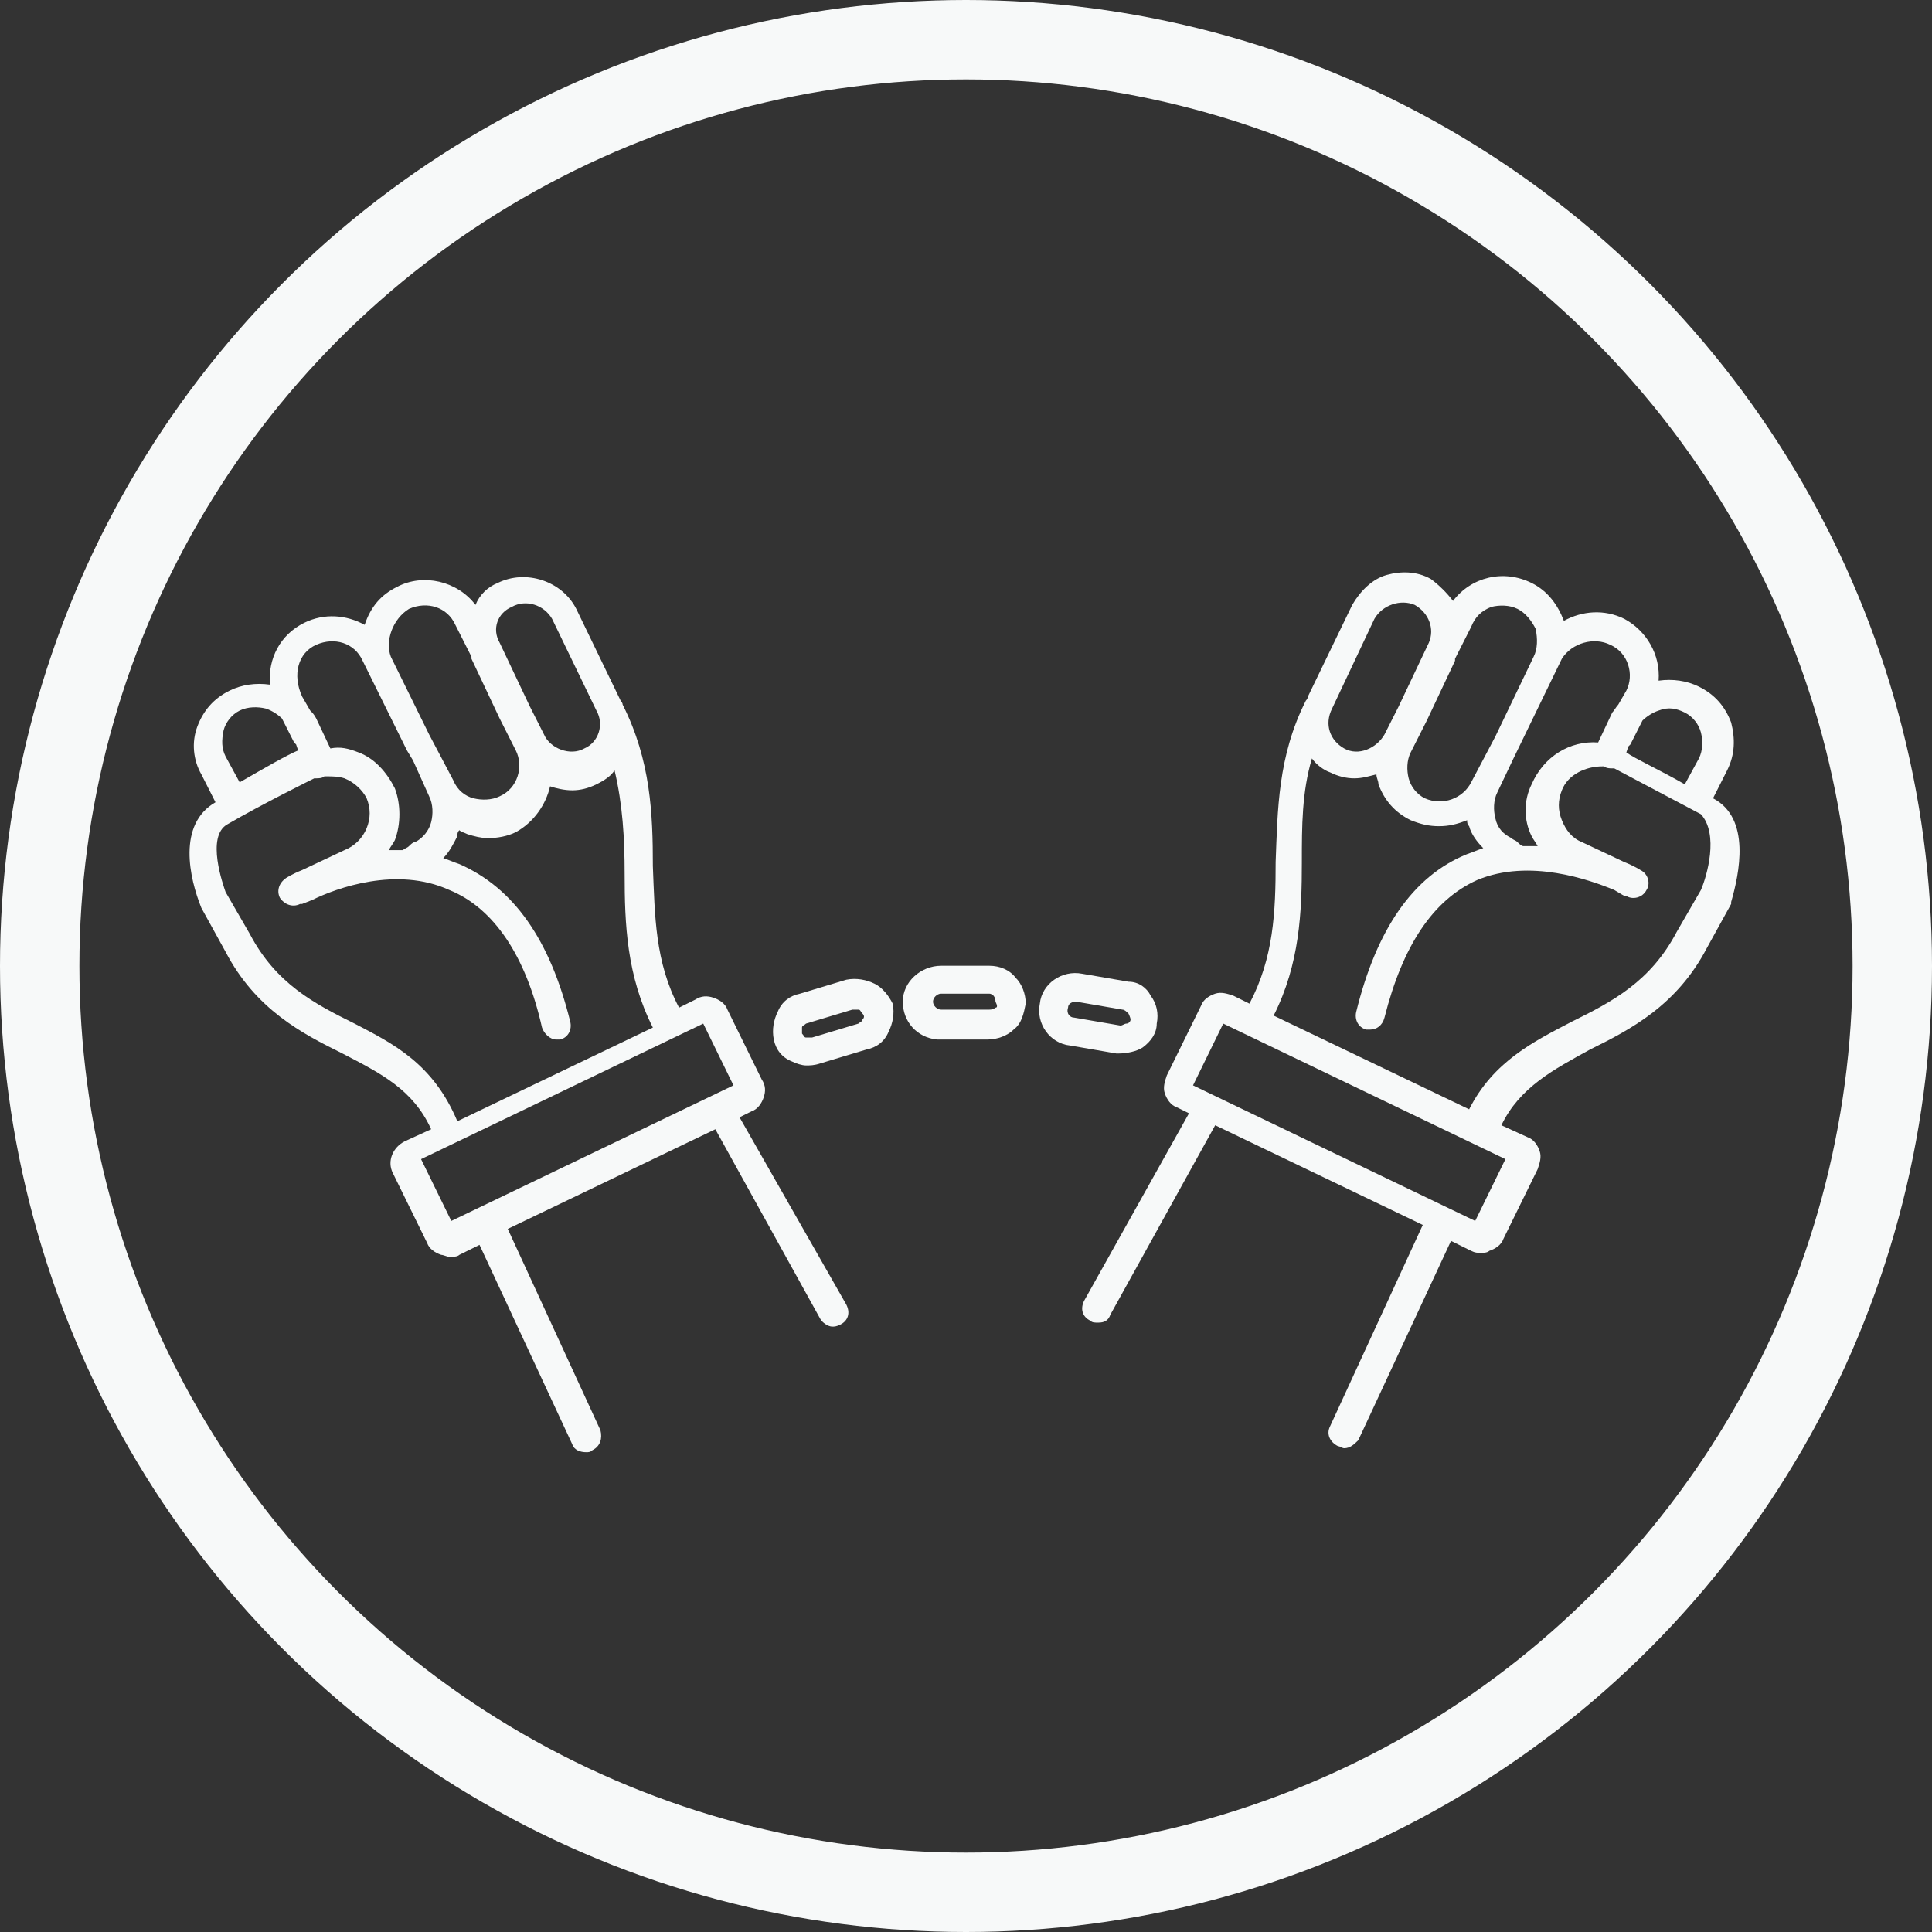 <?xml version="1.0" encoding="UTF-8" standalone="no"?>
<svg width="146px" height="146px" viewBox="0 0 146 146" version="1.1" xmlns="http://www.w3.org/2000/svg" xmlns:xlink="http://www.w3.org/1999/xlink">
    <rect x="0" y="0" width="146" height="146" fill="#333333" stroke="none"/>
    <!-- Generator: Sketch 39.1 (31720) - http://www.bohemiancoding.com/sketch -->
    <title>arrested_icon</title>
    <desc>Created with Sketch.</desc>
    <defs></defs>
    <g id="Website-1024" stroke="none" stroke-width="1" fill="none" fill-rule="evenodd">
        <g id="how-it-works-v.2" transform="translate(-286, -742)">
            <g id="know-what-to-expect" transform="translate(0, 534)">
                <g id="graphic" transform="translate(186, 211)">
                    <g id="arrested_icon" transform="translate(103, 0)">
                        <g id="Group" transform="translate(11, 40)" fill="#F7F9F9">
                            <path d="M41.886,41.432 L42.799,40.98 C43.256,40.829 43.561,40.377 43.713,39.925 C43.866,39.473 43.866,39.021 43.561,38.569 L40.972,33.296 C40.819,32.844 40.362,32.543 39.906,32.392 C39.449,32.242 38.992,32.242 38.535,32.543 L37.316,33.146 C35.489,29.68 35.489,26.215 35.336,22.449 C35.336,18.531 35.184,14.463 33.052,10.245 L33.052,10.245 C33.052,10.094 32.899,9.944 32.899,9.944 L29.548,3.013 C28.482,0.904 25.741,4.22994972e-14 23.608,1.055 C22.847,1.356 22.237,1.959 21.933,2.712 C20.562,0.904 17.973,0.301 15.993,1.356 C14.774,1.959 14.013,2.863 13.556,4.219 C12.185,3.465 10.509,3.315 8.986,4.068 C7.159,4.972 6.245,6.78 6.397,8.738 C5.331,8.588 4.265,8.738 3.351,9.19 C2.132,9.793 1.371,10.697 0.914,11.902 C0.457,13.108 0.609,14.463 1.218,15.518 L2.285,17.627 C-0.609,19.285 0.305,23.353 1.218,25.612 L3.046,28.927 L3.046,28.927 C5.331,33.296 8.834,35.104 11.88,36.611 C14.774,38.117 17.211,39.323 18.582,42.336 L16.602,43.24 C15.688,43.692 15.231,44.746 15.688,45.65 L18.277,50.924 C18.43,51.376 18.887,51.677 19.344,51.828 C19.496,51.828 19.8,51.978 19.953,51.978 C20.257,51.978 20.562,51.978 20.714,51.828 L22.237,51.074 L29.244,66.14 C29.396,66.592 29.853,66.743 30.31,66.743 C30.462,66.743 30.615,66.743 30.767,66.592 C31.376,66.291 31.528,65.688 31.376,65.086 L24.37,49.869 L40.058,42.336 L47.978,56.649 C48.13,56.95 48.587,57.251 48.892,57.251 C49.044,57.251 49.197,57.251 49.501,57.101 C50.11,56.799 50.263,56.197 49.958,55.594 L41.886,41.432 L41.886,41.432 Z M24.674,2.863 C25.741,2.26 27.111,2.712 27.721,3.767 L31.071,10.697 C31.681,11.752 31.224,13.108 30.158,13.56 C29.091,14.162 27.568,13.56 27.111,12.505 L26.045,10.396 L26.045,10.396 L23.761,5.574 C23.151,4.52 23.608,3.315 24.674,2.863 L24.674,2.863 Z M16.907,3.013 C18.277,2.411 19.8,2.863 20.41,4.219 L21.628,6.629 L21.628,6.78 L21.628,6.78 L23.761,11.3 L23.761,11.3 L23.761,11.3 L24.979,13.71 C25.588,14.915 25.131,16.573 23.761,17.175 C23.151,17.477 22.39,17.477 21.78,17.326 C21.171,17.175 20.562,16.723 20.257,15.97 L18.43,12.505 L15.536,6.629 L15.536,6.629 C15.079,5.424 15.688,3.767 16.907,3.013 L16.907,3.013 Z M9.9,5.725 C11.271,5.122 12.794,5.574 13.403,6.93 L16.754,13.71 L16.754,13.71 L16.754,13.71 L17.211,14.463 L18.43,17.175 C18.734,17.778 18.734,18.531 18.582,19.134 C18.43,19.737 17.973,20.339 17.363,20.641 C17.211,20.641 17.059,20.791 16.907,20.942 C16.754,21.093 16.602,21.093 16.45,21.243 L15.383,21.243 C15.536,20.942 15.688,20.791 15.84,20.49 C16.297,19.285 16.297,17.778 15.84,16.573 C15.231,15.367 14.317,14.313 13.099,13.861 C12.337,13.56 11.728,13.409 10.966,13.56 L9.9,11.3 C9.748,10.998 9.596,10.848 9.443,10.697 L8.834,9.642 C8.072,7.985 8.529,6.328 9.9,5.725 L9.9,5.725 Z M2.894,12.204 C3.046,11.601 3.503,10.998 4.112,10.697 C4.722,10.396 5.483,10.396 6.092,10.546 C6.549,10.697 7.006,10.998 7.311,11.3 L8.225,13.108 C8.225,13.108 8.225,13.108 8.377,13.258 L8.529,13.71 C7.768,14.012 5.94,15.066 4.112,16.121 L3.046,14.162 C2.742,13.56 2.742,12.957 2.894,12.204 L2.894,12.204 Z M12.794,34.351 C9.748,32.844 6.854,31.338 4.874,27.571 L4.874,27.571 L4.874,27.571 L3.046,24.407 C2.894,23.955 1.523,20.189 3.199,19.285 C5.788,17.778 9.443,15.97 9.748,15.819 L9.9,15.819 C10.053,15.819 10.357,15.819 10.509,15.669 L10.662,15.669 C11.119,15.669 11.576,15.669 12.033,15.819 C12.794,16.121 13.403,16.723 13.708,17.326 C14.013,18.079 14.013,18.833 13.708,19.586 C13.403,20.339 12.794,20.942 12.033,21.243 L8.834,22.75 C8.072,23.051 7.616,23.353 7.616,23.353 C7.159,23.654 6.854,24.256 7.159,24.859 C7.463,25.311 8.072,25.612 8.682,25.311 L8.834,25.311 L9.596,25.01 C11.423,24.106 15.993,22.449 19.953,24.256 C23.304,25.612 25.741,29.228 26.959,34.652 C27.111,35.104 27.568,35.556 28.025,35.556 L28.33,35.556 C28.939,35.405 29.244,34.803 29.091,34.2 C27.568,28.023 24.827,24.106 20.714,22.298 C20.257,22.147 19.953,21.997 19.496,21.846 C19.953,21.394 20.257,20.791 20.562,20.189 C20.562,20.038 20.562,19.887 20.714,19.737 C20.867,19.887 21.019,19.887 21.324,20.038 C21.78,20.189 22.39,20.339 22.847,20.339 C23.608,20.339 24.37,20.189 24.979,19.887 C26.35,19.134 27.264,17.778 27.568,16.422 C28.025,16.573 28.635,16.723 29.244,16.723 C29.853,16.723 30.462,16.573 31.071,16.271 C31.681,15.97 32.138,15.669 32.442,15.217 C33.052,17.778 33.204,20.339 33.204,23.051 C33.204,26.818 33.356,30.735 35.336,34.652 L20.562,41.733 C18.734,37.364 15.688,35.857 12.794,34.351 L12.794,34.351 Z M20.105,49.266 L17.82,44.596 L39.144,34.351 L41.429,39.021 L20.105,49.266 L20.105,49.266 Z" id="Shape"></path>
                            <path d="M115.452,17.326 L116.518,15.217 C117.127,14.012 117.127,12.806 116.823,11.601 C116.366,10.396 115.604,9.492 114.386,8.889 C113.472,8.437 112.406,8.286 111.339,8.437 C111.492,6.478 110.426,4.671 108.75,3.767 C107.227,3.013 105.552,3.164 104.181,3.917 C103.724,2.712 102.962,1.657 101.744,1.055 C99.612,-3.09474668e-13 97.175,0.603 95.804,2.411 C95.347,1.808 94.738,1.205 94.128,0.753 C93.062,0.151 91.844,0.151 90.777,0.452 C89.711,0.753 88.797,1.657 88.188,2.712 L84.837,9.642 C84.837,9.793 84.685,9.944 84.685,9.944 L84.685,9.944 C82.553,14.162 82.553,18.23 82.4,22.147 C82.4,25.914 82.248,29.379 80.42,32.844 L79.202,32.242 C78.745,32.091 78.288,31.94 77.831,32.091 C77.374,32.242 76.917,32.543 76.765,32.995 L74.176,38.268 C74.023,38.72 73.871,39.172 74.023,39.624 C74.176,40.076 74.48,40.528 74.937,40.679 L75.851,41.131 L67.931,55.293 C67.626,55.895 67.778,56.498 68.388,56.799 C68.54,56.95 68.692,56.95 68.997,56.95 C69.454,56.95 69.759,56.799 69.911,56.347 L77.831,42.035 L93.519,49.568 L86.513,64.784 C86.208,65.387 86.513,65.99 87.122,66.291 C87.274,66.291 87.427,66.442 87.579,66.442 C88.036,66.442 88.34,66.14 88.645,65.839 L95.651,50.773 L97.175,51.526 C97.479,51.677 97.631,51.677 97.936,51.677 C98.088,51.677 98.393,51.677 98.545,51.526 C99.002,51.376 99.459,51.074 99.612,50.622 L102.201,45.349 C102.353,44.897 102.505,44.445 102.353,43.993 C102.201,43.541 101.896,43.089 101.439,42.938 L99.459,42.035 C100.83,39.172 103.419,37.816 106.161,36.309 C109.207,34.803 112.71,32.995 114.995,28.626 L114.995,28.626 L116.823,25.311 L116.823,25.16 C117.432,23.051 118.346,18.833 115.452,17.326 L115.452,17.326 Z M113.32,10.848 C113.929,11.149 114.386,11.752 114.538,12.354 C114.69,12.957 114.69,13.71 114.386,14.313 L113.32,16.271 C111.492,15.217 109.512,14.313 108.902,13.861 L109.055,13.409 C109.055,13.409 109.055,13.409 109.207,13.258 L110.121,11.45 C110.426,11.149 110.883,10.848 111.339,10.697 C112.101,10.396 112.71,10.546 113.32,10.848 L113.32,10.848 Z M107.684,5.725 C109.055,6.328 109.512,7.985 108.902,9.19 L108.293,10.245 C108.141,10.396 107.989,10.697 107.836,10.848 L106.77,13.108 C104.638,12.957 102.658,14.162 101.744,16.271 C101.135,17.477 101.135,18.983 101.744,20.189 C101.896,20.49 102.048,20.641 102.201,20.942 L101.135,20.942 C100.982,20.942 100.83,20.791 100.678,20.641 C100.525,20.49 100.373,20.49 100.221,20.339 C99.612,20.038 99.155,19.586 99.002,18.833 C98.85,18.23 98.85,17.477 99.155,16.874 L100.373,14.313 L104.029,6.78 C104.79,5.574 106.466,5.122 107.684,5.725 L107.684,5.725 Z M98.698,2.863 C99.307,2.712 100.068,2.712 100.678,3.013 C101.287,3.315 101.744,3.917 102.048,4.52 C102.201,5.273 102.201,6.026 101.896,6.629 L101.896,6.629 L99.002,12.656 L97.175,16.121 C96.565,17.326 95.042,17.929 93.671,17.326 C93.062,17.025 92.605,16.422 92.453,15.819 C92.301,15.217 92.301,14.463 92.605,13.861 L93.824,11.45 L93.824,11.45 L93.824,11.45 L95.956,6.93 L95.956,6.93 L95.956,6.78 L97.175,4.369 C97.479,3.616 97.936,3.164 98.698,2.863 L98.698,2.863 Z M89.864,3.767 C90.473,2.712 91.844,2.26 92.91,2.712 C93.976,3.315 94.433,4.52 93.976,5.574 L91.691,10.396 L91.691,10.396 L90.625,12.505 L90.625,12.505 C90.016,13.56 88.645,14.162 87.579,13.56 C86.513,12.957 86.056,11.752 86.665,10.546 L89.864,3.767 L89.864,3.767 Z M97.479,49.266 L76.156,39.021 L78.44,34.351 L99.764,44.596 L97.479,49.266 L97.479,49.266 Z M114.538,24.256 L112.71,27.42 L112.71,27.42 L112.71,27.42 C110.73,31.187 107.836,32.694 104.79,34.2 C101.896,35.707 98.85,37.213 97.022,40.829 L82.248,33.748 C84.228,29.831 84.38,25.914 84.38,22.147 C84.38,19.435 84.38,16.874 85.142,14.313 C85.447,14.765 86.056,15.217 86.513,15.367 C87.122,15.669 87.731,15.819 88.34,15.819 C88.95,15.819 89.407,15.669 90.016,15.518 C90.016,15.819 90.168,15.97 90.168,16.271 C90.625,17.477 91.387,18.381 92.605,18.983 C93.367,19.285 93.976,19.435 94.738,19.435 C95.499,19.435 96.108,19.285 96.87,18.983 C96.87,19.134 96.87,19.285 97.022,19.435 C97.175,20.038 97.631,20.641 98.088,21.093 C97.631,21.243 97.327,21.394 96.87,21.545 C92.758,23.202 90.016,27.27 88.493,33.447 C88.34,34.049 88.645,34.652 89.254,34.803 L89.559,34.803 C90.016,34.803 90.473,34.501 90.625,33.899 C91.996,28.475 94.281,25.01 97.631,23.503 C101.592,21.846 106.161,23.503 107.989,24.256 L108.75,24.708 L108.902,24.708 C109.359,25.01 110.121,24.859 110.426,24.256 C110.73,23.804 110.578,23.051 109.969,22.75 C109.969,22.75 109.512,22.449 108.75,22.147 L105.552,20.641 C104.79,20.339 104.333,19.737 104.029,18.983 C103.724,18.23 103.724,17.477 104.029,16.723 C104.485,15.518 105.856,14.915 107.075,14.915 L107.227,14.915 C107.379,15.066 107.684,15.066 107.836,15.066 L107.989,15.066 C108.293,15.217 111.949,17.175 114.538,18.531 C115.909,20.038 114.995,23.202 114.538,24.256 L114.538,24.256 Z" id="Shape"></path>
                            <path d="M52.09,31.338 C51.481,31.036 50.72,30.886 49.958,31.036 L46.455,32.091 C45.693,32.242 45.084,32.694 44.779,33.447 C44.475,34.049 44.323,34.803 44.475,35.556 C44.627,36.309 45.084,36.912 45.846,37.213 C46.15,37.364 46.607,37.515 46.912,37.515 C47.216,37.515 47.521,37.515 47.978,37.364 L51.481,36.309 C52.243,36.159 52.852,35.707 53.157,34.953 C53.461,34.351 53.614,33.597 53.461,32.844 C53.157,32.242 52.7,31.639 52.09,31.338 L52.09,31.338 Z M51.177,34.049 C51.177,34.2 51.024,34.2 50.872,34.351 L47.369,35.405 L46.912,35.405 C46.76,35.405 46.76,35.255 46.607,35.104 L46.607,34.652 C46.607,34.501 46.76,34.501 46.912,34.351 L50.415,33.296 L50.567,33.296 L50.872,33.296 C51.024,33.296 51.024,33.447 51.177,33.597 C51.329,33.748 51.329,33.899 51.177,34.049 L51.177,34.049 Z" id="Shape"></path>
                            <path d="M60.772,29.982 L57.117,29.982 C55.594,29.982 54.223,31.187 54.223,32.694 C54.223,34.2 55.289,35.405 56.812,35.556 L56.964,35.556 L60.62,35.556 C61.381,35.556 62.143,35.255 62.6,34.803 C63.209,34.351 63.361,33.597 63.514,32.844 C63.514,32.091 63.209,31.338 62.752,30.886 C62.295,30.283 61.534,29.982 60.772,29.982 L60.772,29.982 Z M61.229,33.146 C61.229,33.146 61.077,33.296 60.772,33.296 L57.117,33.296 C56.812,33.296 56.507,32.995 56.507,32.694 C56.507,32.392 56.812,32.091 57.117,32.091 L60.772,32.091 L60.772,32.091 C60.924,32.091 61.077,32.242 61.077,32.242 C61.077,32.242 61.229,32.392 61.229,32.694 C61.381,32.995 61.381,33.146 61.229,33.146 L61.229,33.146 Z" id="Shape"></path>
                            <path d="M71.282,31.187 L67.778,30.584 C66.255,30.283 64.732,31.338 64.58,32.844 C64.275,34.351 65.341,35.857 66.865,36.008 L70.368,36.611 L70.52,36.611 C71.129,36.611 71.891,36.46 72.348,36.159 C72.957,35.707 73.414,35.104 73.414,34.351 C73.566,33.597 73.414,32.844 72.957,32.242 C72.652,31.639 72.043,31.187 71.282,31.187 L71.282,31.187 Z M71.129,34.351 C70.977,34.351 70.825,34.501 70.672,34.501 L67.169,33.899 C66.865,33.899 66.56,33.597 66.712,33.146 C66.712,32.844 67.017,32.694 67.322,32.694 L67.322,32.694 L70.825,33.296 C70.977,33.296 71.129,33.447 71.282,33.597 C71.282,33.597 71.434,33.899 71.434,34.049 C71.434,34.2 71.282,34.351 71.129,34.351 L71.129,34.351 Z" id="Shape"></path>
                        </g>
                        <circle id="Oval-4" stroke="#F7F9F9" stroke-width="6" cx="70" cy="70" r="70"></circle>
                    </g>
                </g>
            </g>
        </g>
    </g>
</svg>